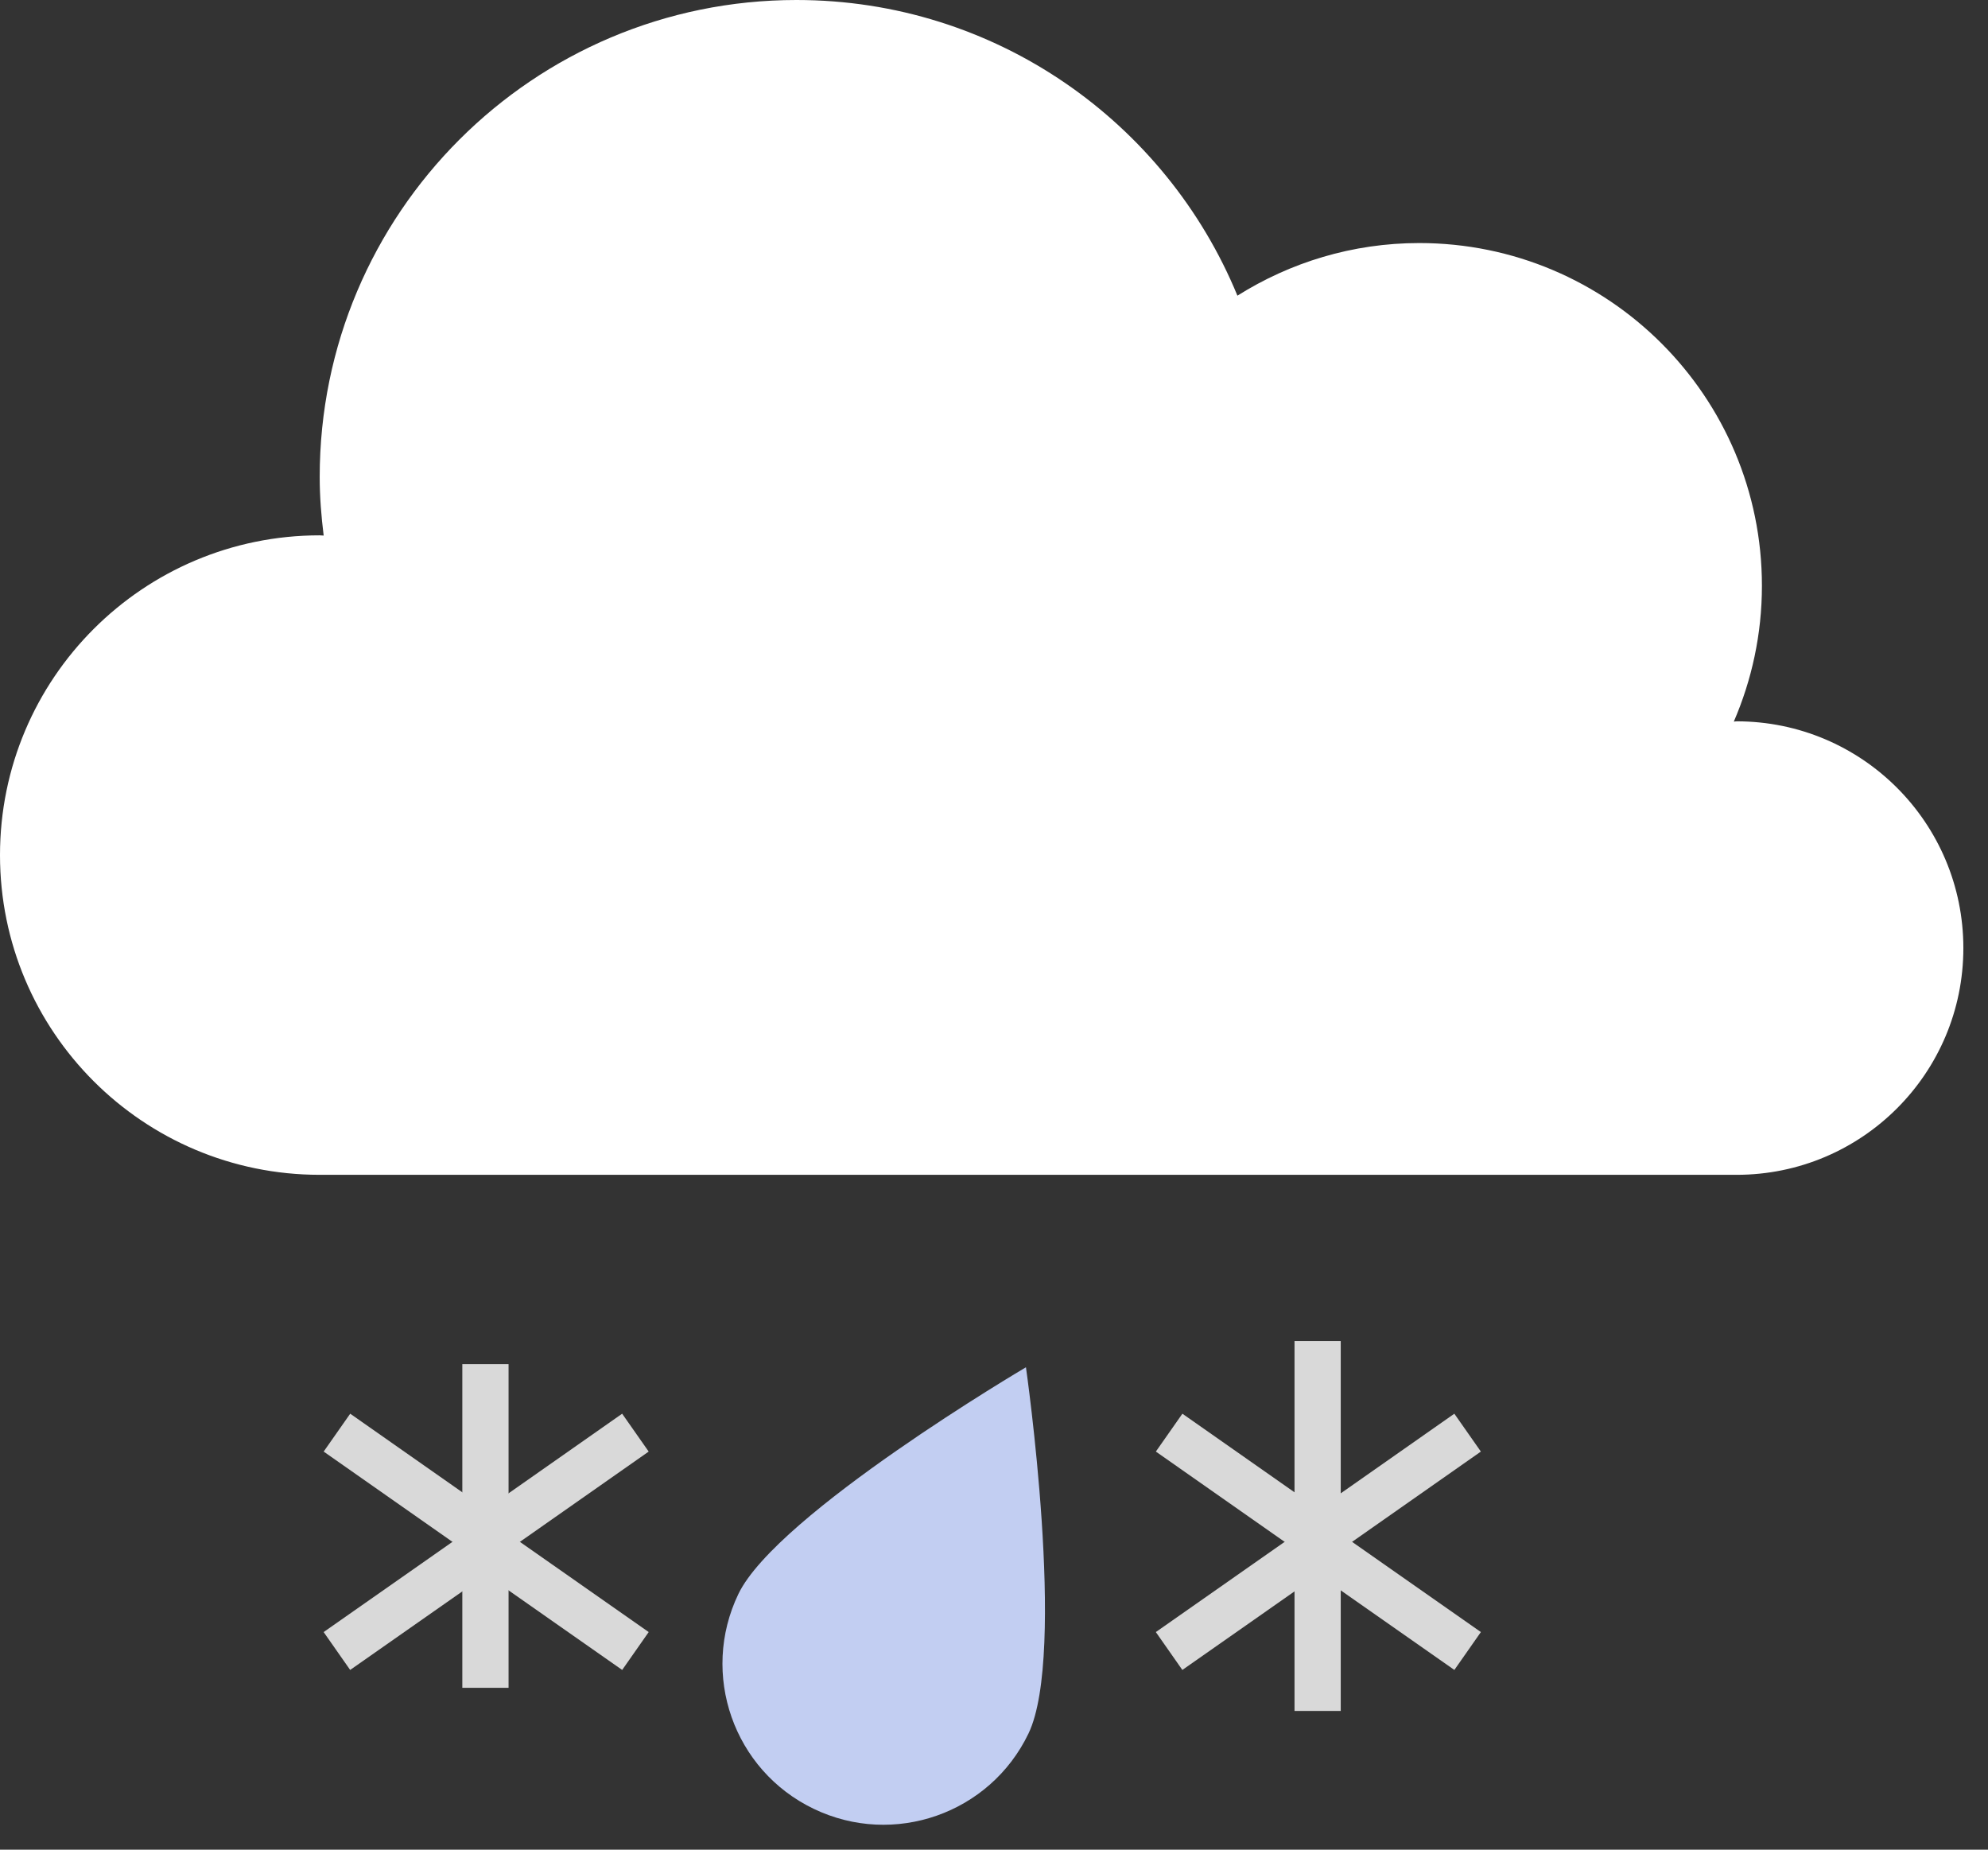 <svg width="43" height="40" viewBox="0 0 43 40" fill="none" xmlns="http://www.w3.org/2000/svg">
<rect x="0" y="0" width="43" height="40" fill="#333333" stroke="none"/>
<path d="M37.563 15.599C37.542 15.599 37.523 15.605 37.502 15.605C37.891 14.704 38.11 13.712 38.11 12.668C38.11 8.574 34.791 5.256 30.698 5.256C29.251 5.256 27.905 5.677 26.765 6.394C25.221 2.643 21.535 4.6363e-07 17.227 4.6363e-07C11.532 4.6363e-07 6.915 4.617 6.915 10.313C6.915 10.743 6.949 11.165 7.001 11.582C6.972 11.581 6.944 11.577 6.915 11.577C3.096 11.577 0 14.673 0 18.492C0 22.311 3.096 25.406 6.915 25.406H37.563C40.272 25.406 42.467 23.211 42.467 20.503C42.467 17.794 40.272 15.599 37.563 15.599Z" fill="white"/>
<path d="M22.246 37.488C21.414 39.221 19.333 39.95 17.601 39.117C15.867 38.285 15.138 36.204 15.971 34.471C16.804 32.739 22.191 29.568 22.191 29.568C22.191 29.568 23.079 35.755 22.246 37.488Z" fill="#C2CEF2"/>
<path d="M28 33H29V37H28V33Z" fill="#D9D9D9"/>
<rect width="1" height="4" transform="matrix(1 0 0 -1 28 33)" fill="#D9D9D9"/>
<rect x="28.181" y="33.819" width="1" height="4" transform="rotate(-55 28.181 33.819)" fill="#D9D9D9"/>
<rect width="1" height="4" transform="matrix(0.574 0.819 0.819 -0.574 28.181 32.868)" fill="#D9D9D9"/>
<rect x="28.277" y="33" width="1" height="4" transform="rotate(55 28.277 33)" fill="#D9D9D9"/>
<rect width="1" height="4" transform="matrix(0.574 -0.819 -0.819 -0.574 28.277 33.687)" fill="#D9D9D9"/>
<rect x="10" y="33" width="1" height="3.5" fill="#D9D9D9"/>
<path d="M10 33H11V29.5H10V33Z" fill="#D9D9D9"/>
<rect x="10.181" y="33.819" width="1" height="4" transform="rotate(-55 10.181 33.819)" fill="#D9D9D9"/>
<rect width="1" height="4" transform="matrix(0.574 0.819 0.819 -0.574 10.181 32.868)" fill="#D9D9D9"/>
<rect x="10.277" y="33" width="1" height="4" transform="rotate(55 10.277 33)" fill="#D9D9D9"/>
<rect width="1" height="4" transform="matrix(0.574 -0.819 -0.819 -0.574 10.277 33.687)" fill="#D9D9D9"/>
</svg>
